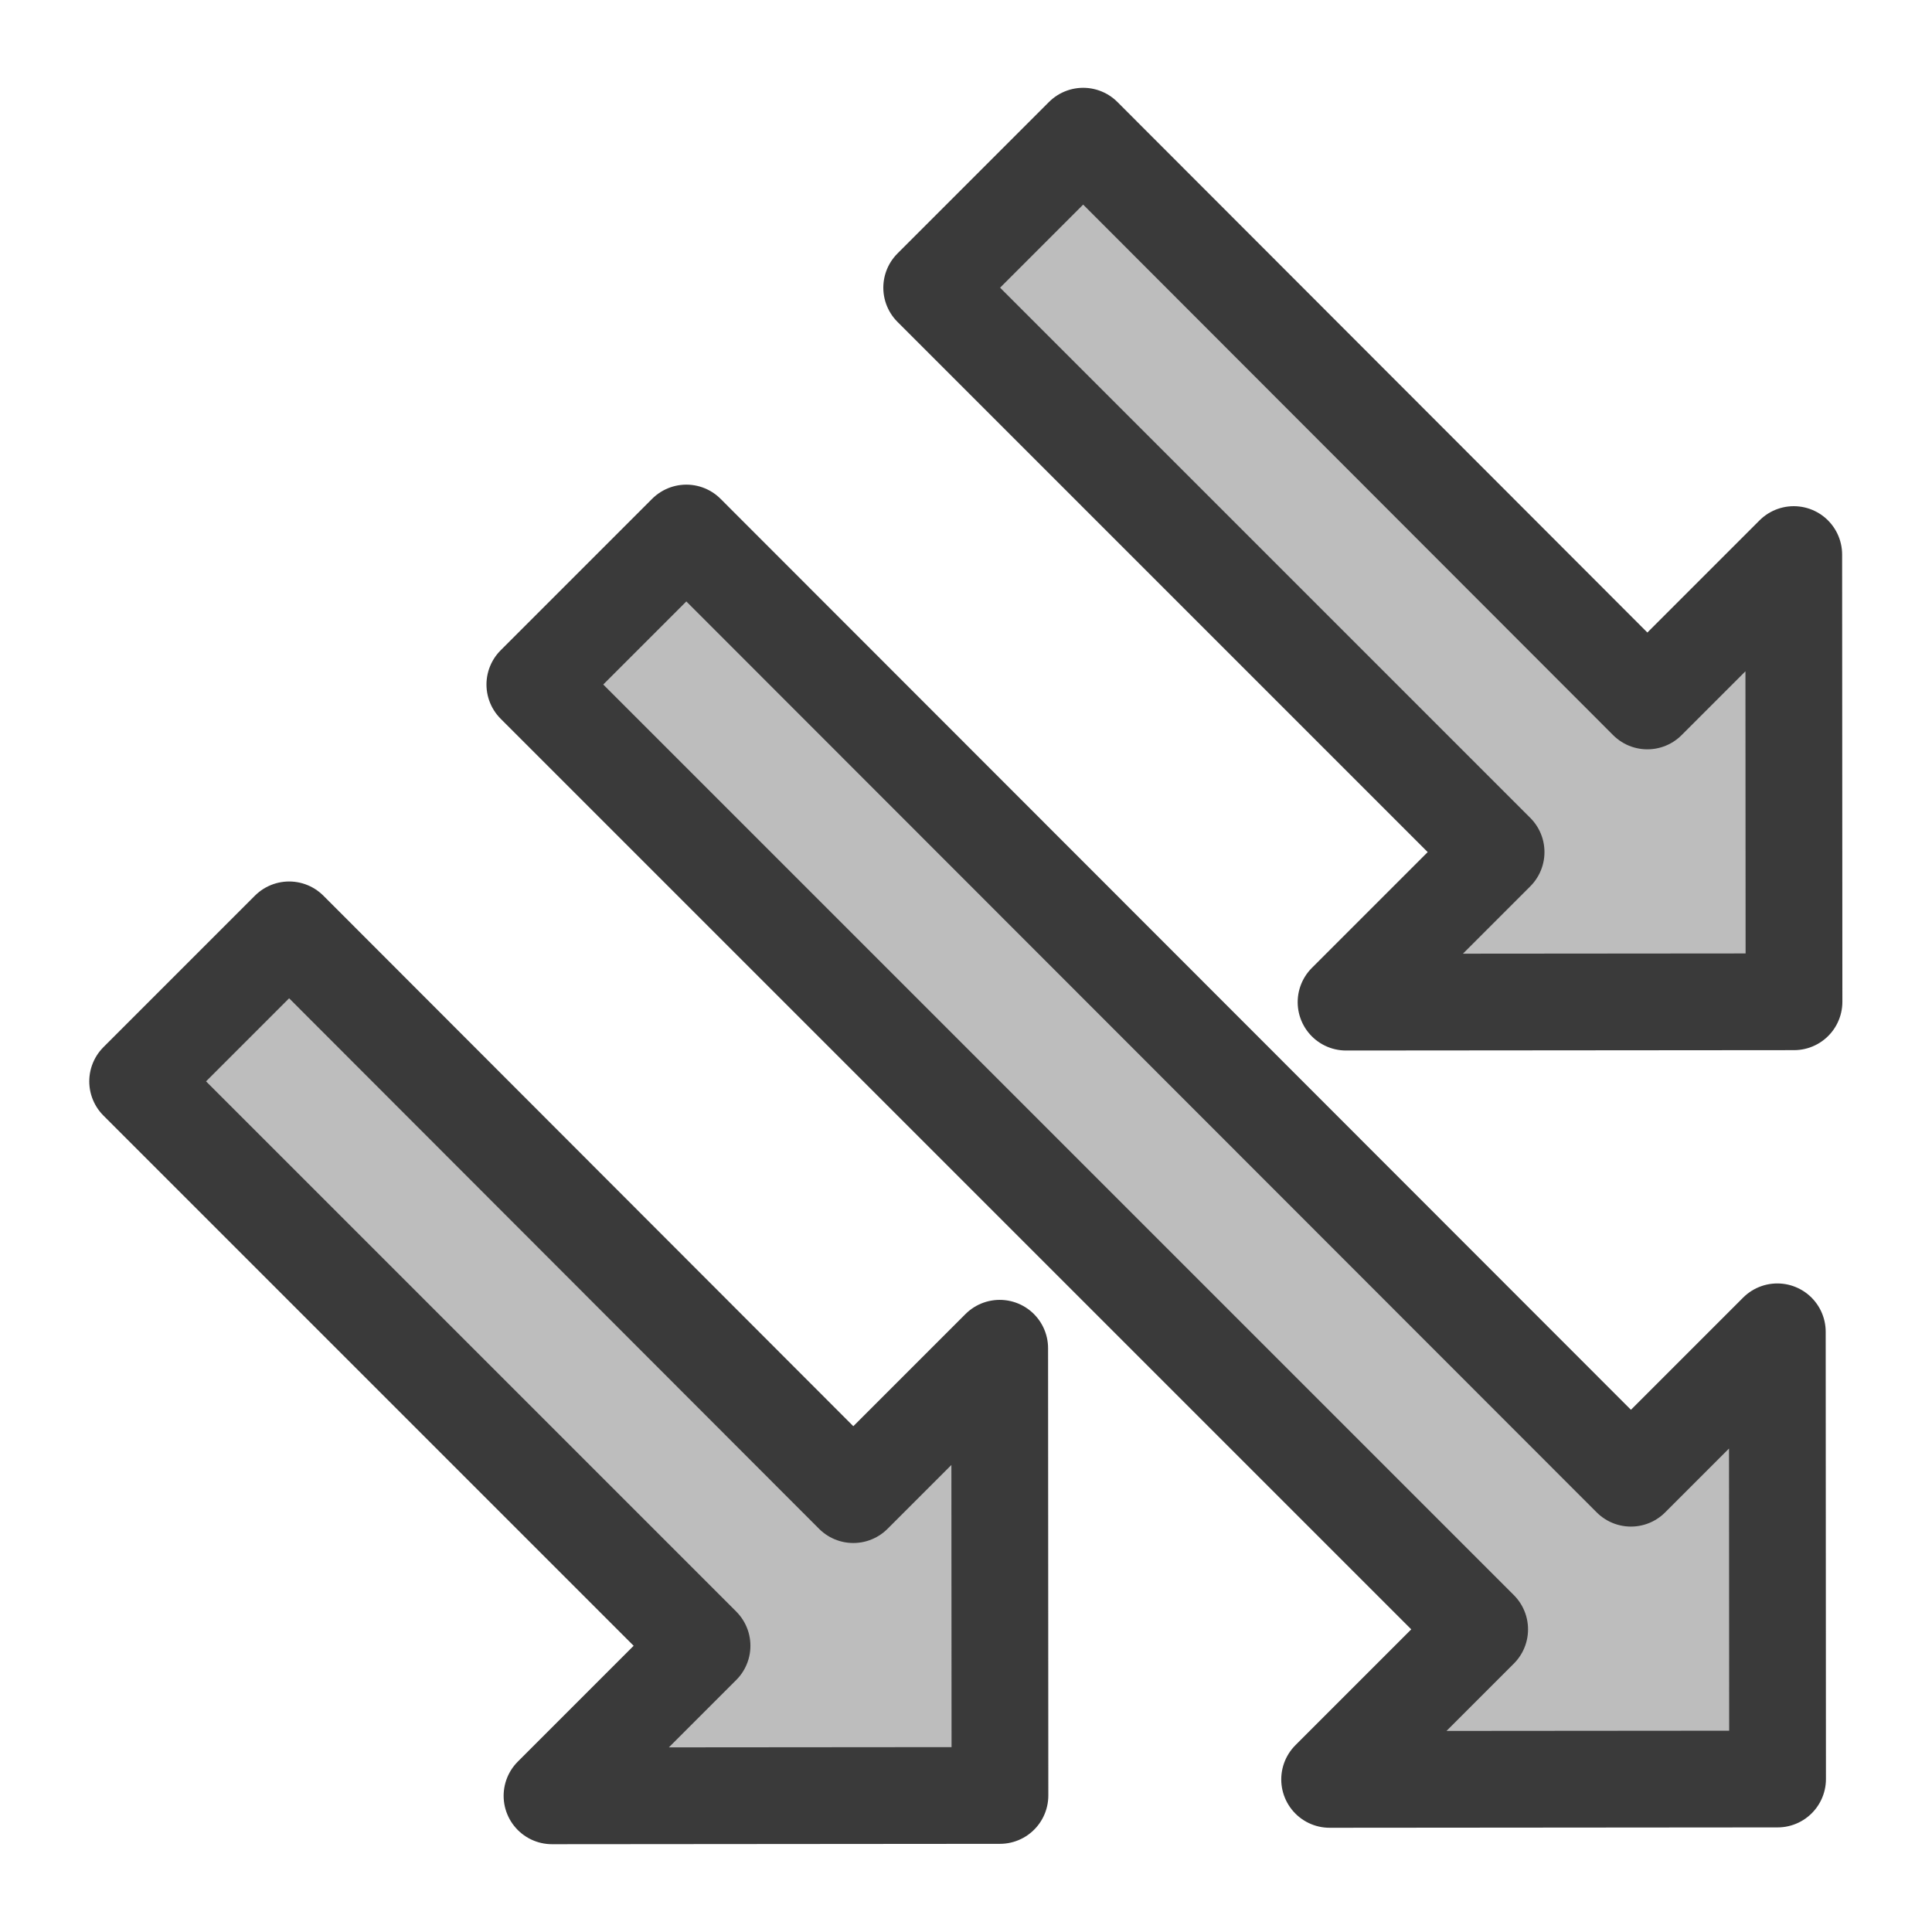 <?xml version="1.0" encoding="UTF-8" standalone="no"?>
<!-- Created with Inkscape (http://www.inkscape.org/) -->

<svg
   xmlns:dc="http://purl.org/dc/elements/1.1/"
   xmlns:cc="http://creativecommons.org/ns#"
   xmlns:rdf="http://www.w3.org/1999/02/22-rdf-syntax-ns#"
   xmlns:svg="http://www.w3.org/2000/svg"
   xmlns="http://www.w3.org/2000/svg"
   xmlns:sodipodi="http://sodipodi.sourceforge.net/DTD/sodipodi-0.dtd"
   xmlns:inkscape="http://www.inkscape.org/namespaces/inkscape"
   width="20"
   height="20"
   viewBox="0 0 5.292 5.292"
   version="1.1"
   id="svg8"
   inkscape:version="0.92.1 r15371"
   sodipodi:docname="light_distant.svg"
   inkscape:export-filename="D:\projects\git\dcc_platform\icons\light_distant.png"
   inkscape:export-xdpi="96.000008"
   inkscape:export-ydpi="96.000008">
  <defs
     id="defs2" />
  <sodipodi:namedview
     id="base"
     pagecolor="#ffffff"
     bordercolor="#666666"
     borderopacity="1.0"
     inkscape:pageopacity="0.0"
     inkscape:pageshadow="2"
     inkscape:zoom="16"
     inkscape:cx="6.9635547"
     inkscape:cy="8.269152"
     inkscape:document-units="px"
     inkscape:current-layer="layer1"
     showgrid="false"
     units="px"
     inkscape:window-width="1920"
     inkscape:window-height="1018"
     inkscape:window-x="-8"
     inkscape:window-y="-8"
     inkscape:window-maximized="1"
     showguides="true"
     inkscape:guide-bbox="true" />
  <g
     inkscape:label="Layer 1"
     inkscape:groupmode="layer"
     id="layer1"
     transform="translate(0,-291.708)">
    <g
       id="g6694"
       transform="rotate(90,2.646,294.354)">
      <path
         style="display:inline;opacity:1;fill:#bdbdbd;fill-opacity:1;stroke:#3a3a3a;stroke-width:0.265;stroke-linecap:butt;stroke-linejoin:round;stroke-miterlimit:4;stroke-dasharray:none;stroke-opacity:1"
         d="m 0.373,294.033 0.415,0.415 1.546,-1.546 0.411,0.411 -0.001,-1.227 -1.225,6.9e-4 0.401,0.401 z"
         id="path4657"
         inkscape:connector-curvature="0"
         sodipodi:nodetypes="cccccccc" />
      <path
         sodipodi:nodetypes="cccccccc"
         inkscape:connector-curvature="0"
         id="path4659"
         d="m 2.547,296.208 0.415,0.415 1.546,-1.546 0.411,0.411 -0.001,-1.227 -1.225,6.9e-4 0.401,0.401 z"
         style="display:inline;opacity:1;fill:#bdbdbd;fill-opacity:1;stroke:#3a3a3a;stroke-width:0.265;stroke-linecap:butt;stroke-linejoin:round;stroke-miterlimit:4;stroke-dasharray:none;stroke-opacity:1" />
      <path
         sodipodi:nodetypes="cccccccc"
         inkscape:connector-curvature="0"
         id="path4715"
         d="m 1.46,295.12 0.415,0.415 2.588,-2.588 0.411,0.411 -0.001,-1.227 -1.225,6.9e-4 0.401,0.401 z"
         style="display:inline;opacity:1;fill:#bdbdbd;fill-opacity:1;stroke:#3a3a3a;stroke-width:0.265;stroke-linecap:butt;stroke-linejoin:round;stroke-miterlimit:4;stroke-dasharray:none;stroke-opacity:1" />
    </g>
  </g>
</svg>

